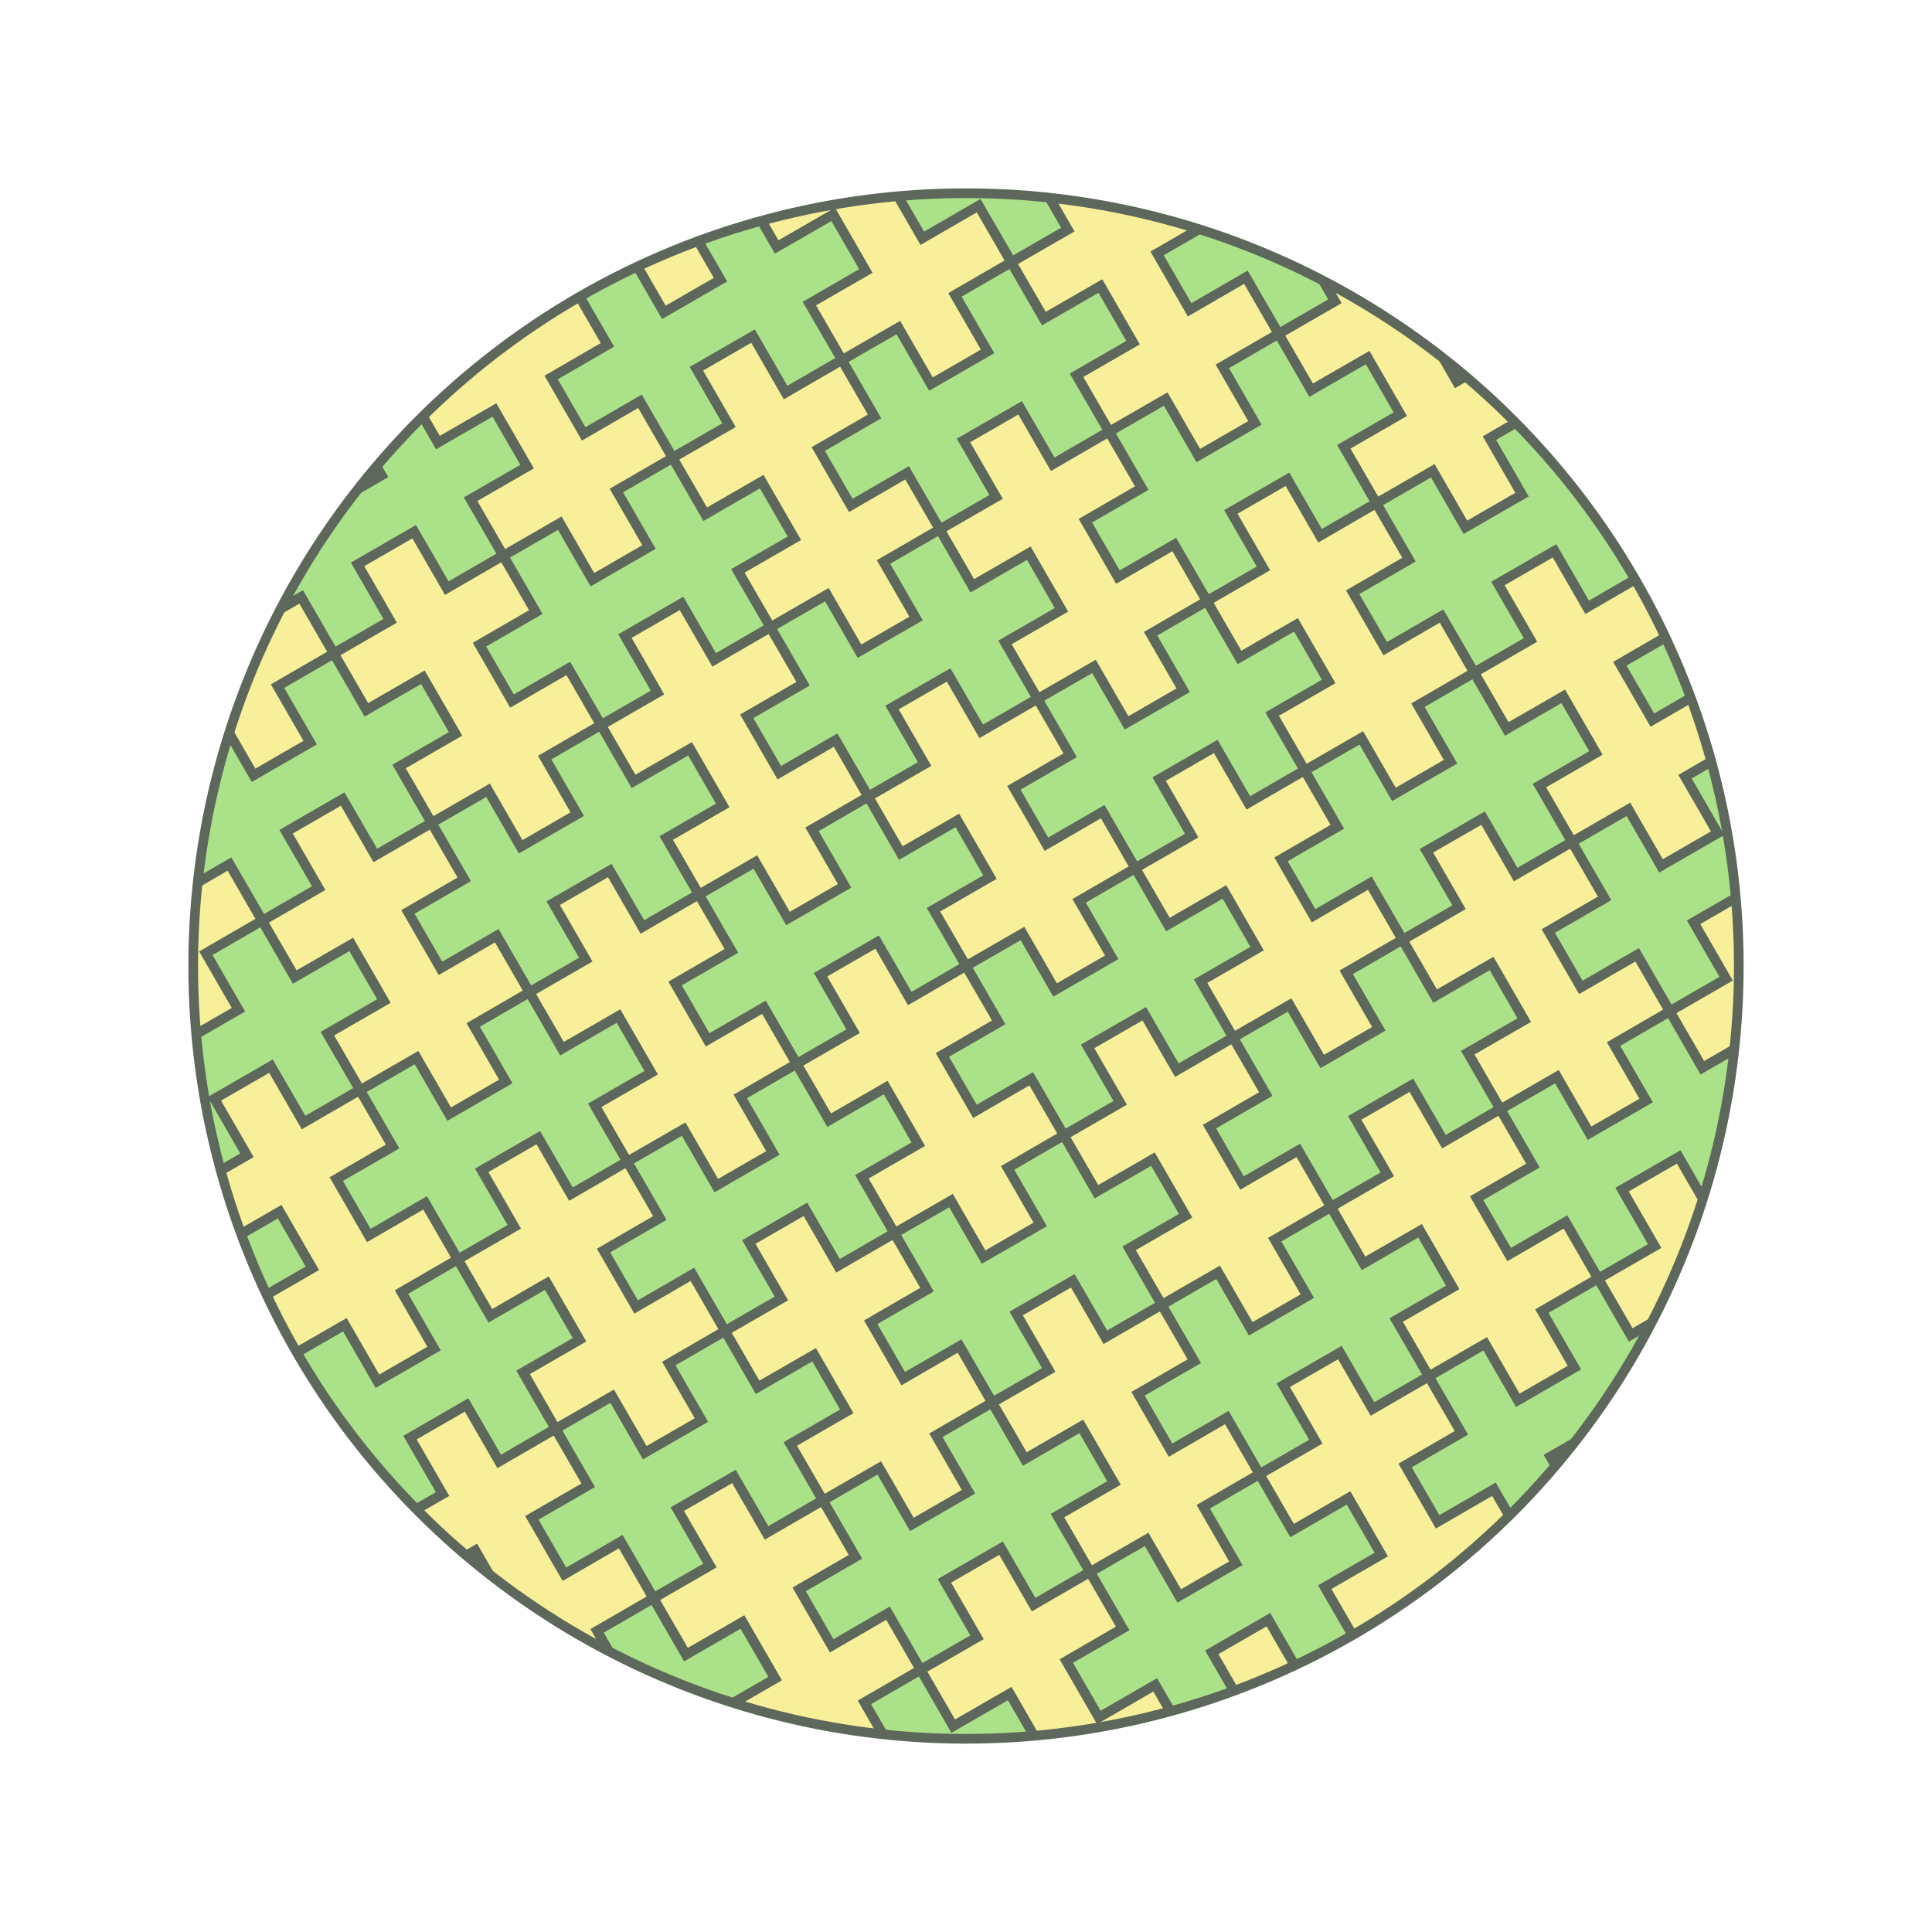 <svg viewBox="0 0 800 800" preserveAspectRatio="xMidYMin slice" xmlns="http://www.w3.org/2000/svg" xlink="http://www.w3.org/1999/xlink"><defs><g id="unit-35"><path d="M 0 0 L 13.5 23.4 L -9.9 36.9 L 3.6 60.3 L 27 46.8 L 40.5 70.1 L 63.9 56.6 L 50.4 33.3 L 73.8 19.8 L 87.3 43.1 L 110.6 29.6 L 97.1 6.3 L 120.5 -7.2 L 107 -30.6 L 83.6 -17.1 L 70.1 -40.5 L 46.8 -27 L 60.3 -3.6 L 36.9 9.9 L 23.4 -13.5 Z" fill="#abe188" stroke="#5d675b" stroke-width="4"></path><path d="M 70.1 -40.5 L 46.8 -27 L 60.3 -3.6 L 36.9 9.9 L 23.4 -13.5 L 0 0 L -13.5 -23.4 L 9.9 -36.9 L -3.6 -60.3 L -27 -46.8 L -40.5 -70.1 L -17.1 -83.6 L -30.6 -107 L -7.2 -120.5 L 6.3 -97.1 L 29.6 -110.6 L 43.1 -87.3 L 19.8 -73.8 L 33.3 -50.4 L 56.6 -63.9 Z" fill="#f7ef99" stroke="#5d675b" stroke-width="4"></path></g></defs><rect x="0" y="0" width="800" height="800" fill="white"></rect><use href="#unit-35" transform="translate(1101.5, -5)"></use><use href="#unit-35" transform="translate(990.8, -34.6)"></use><use href="#unit-35" transform="translate(880.2, -64.3)"></use><use href="#unit-35" transform="translate(769.5, -93.9)"></use><use href="#unit-35" transform="translate(658.9, -123.6)"></use><use href="#unit-35" transform="translate(548.2, -153.2)"></use><use href="#unit-35" transform="translate(437.6, -182.9)"></use><use href="#unit-35" transform="translate(326.9, -212.5)"></use><use href="#unit-35" transform="translate(216.3, -242.2)"></use><use href="#unit-35" transform="translate(105.6, -271.8)"></use><use href="#unit-35" transform="translate(-5, -301.5)"></use><use href="#unit-35" transform="translate(1071.8, 105.6)"></use><use href="#unit-35" transform="translate(961.2, 76)"></use><use href="#unit-35" transform="translate(850.5, 46.4)"></use><use href="#unit-35" transform="translate(739.9, 16.7)"></use><use href="#unit-35" transform="translate(629.2, -12.9)"></use><use href="#unit-35" transform="translate(518.6, -42.6)"></use><use href="#unit-35" transform="translate(407.9, -72.2)"></use><use href="#unit-35" transform="translate(297.3, -101.9)"></use><use href="#unit-35" transform="translate(186.6, -131.5)"></use><use href="#unit-35" transform="translate(76, -161.2)"></use><use href="#unit-35" transform="translate(-34.6, -190.8)"></use><use href="#unit-35" transform="translate(1042.2, 216.3)"></use><use href="#unit-35" transform="translate(931.5, 186.6)"></use><use href="#unit-35" transform="translate(820.9, 157)"></use><use href="#unit-35" transform="translate(710.2, 127.4)"></use><use href="#unit-35" transform="translate(599.6, 97.7)"></use><use href="#unit-35" transform="translate(488.9, 68.1)"></use><use href="#unit-35" transform="translate(378.3, 38.4)"></use><use href="#unit-35" transform="translate(267.6, 8.8)"></use><use href="#unit-35" transform="translate(157, -20.9)"></use><use href="#unit-35" transform="translate(46.4, -50.5)"></use><use href="#unit-35" transform="translate(-64.3, -80.2)"></use><use href="#unit-35" transform="translate(1012.5, 326.9)"></use><use href="#unit-35" transform="translate(901.9, 297.3)"></use><use href="#unit-35" transform="translate(791.2, 267.6)"></use><use href="#unit-35" transform="translate(680.6, 238)"></use><use href="#unit-35" transform="translate(569.9, 208.4)"></use><use href="#unit-35" transform="translate(459.3, 178.7)"></use><use href="#unit-35" transform="translate(348.6, 149.1)"></use><use href="#unit-35" transform="translate(238, 119.4)"></use><use href="#unit-35" transform="translate(127.4, 89.8)"></use><use href="#unit-35" transform="translate(16.7, 60.1)"></use><use href="#unit-35" transform="translate(-93.9, 30.5)"></use><use href="#unit-35" transform="translate(982.9, 437.6)"></use><use href="#unit-35" transform="translate(872.2, 407.9)"></use><use href="#unit-35" transform="translate(761.6, 378.3)"></use><use href="#unit-35" transform="translate(650.9, 348.6)"></use><use href="#unit-35" transform="translate(540.3, 319)"></use><use href="#unit-35" transform="translate(429.6, 289.4)"></use><use href="#unit-35" transform="translate(319, 259.7)"></use><use href="#unit-35" transform="translate(208.4, 230.1)"></use><use href="#unit-35" transform="translate(97.7, 200.4)"></use><use href="#unit-35" transform="translate(-12.9, 170.8)"></use><use href="#unit-35" transform="translate(-123.6, 141.1)"></use><use href="#unit-35" transform="translate(953.2, 548.2)"></use><use href="#unit-35" transform="translate(842.6, 518.6)"></use><use href="#unit-35" transform="translate(731.9, 488.9)"></use><use href="#unit-35" transform="translate(621.3, 459.3)"></use><use href="#unit-35" transform="translate(510.6, 429.6)"></use><use href="#unit-35" transform="translate(400, 400)"></use><use href="#unit-35" transform="translate(289.4, 370.4)"></use><use href="#unit-35" transform="translate(178.7, 340.7)"></use><use href="#unit-35" transform="translate(68.1, 311.1)"></use><use href="#unit-35" transform="translate(-42.6, 281.4)"></use><use href="#unit-35" transform="translate(-153.2, 251.8)"></use><use href="#unit-35" transform="translate(923.6, 658.9)"></use><use href="#unit-35" transform="translate(812.9, 629.2)"></use><use href="#unit-35" transform="translate(702.3, 599.6)"></use><use href="#unit-35" transform="translate(591.6, 569.9)"></use><use href="#unit-35" transform="translate(481, 540.3)"></use><use href="#unit-35" transform="translate(370.4, 510.6)"></use><use href="#unit-35" transform="translate(259.7, 481)"></use><use href="#unit-35" transform="translate(149.1, 451.4)"></use><use href="#unit-35" transform="translate(38.4, 421.7)"></use><use href="#unit-35" transform="translate(-72.2, 392.1)"></use><use href="#unit-35" transform="translate(-182.9, 362.4)"></use><use href="#unit-35" transform="translate(893.9, 769.5)"></use><use href="#unit-35" transform="translate(783.3, 739.9)"></use><use href="#unit-35" transform="translate(672.6, 710.2)"></use><use href="#unit-35" transform="translate(562, 680.6)"></use><use href="#unit-35" transform="translate(451.4, 650.9)"></use><use href="#unit-35" transform="translate(340.7, 621.3)"></use><use href="#unit-35" transform="translate(230.1, 591.6)"></use><use href="#unit-35" transform="translate(119.4, 562)"></use><use href="#unit-35" transform="translate(8.8, 532.4)"></use><use href="#unit-35" transform="translate(-101.9, 502.7)"></use><use href="#unit-35" transform="translate(-212.5, 473.1)"></use><use href="#unit-35" transform="translate(864.3, 880.2)"></use><use href="#unit-35" transform="translate(753.6, 850.5)"></use><use href="#unit-35" transform="translate(643, 820.9)"></use><use href="#unit-35" transform="translate(532.4, 791.2)"></use><use href="#unit-35" transform="translate(421.7, 761.6)"></use><use href="#unit-35" transform="translate(311.1, 731.9)"></use><use href="#unit-35" transform="translate(200.4, 702.3)"></use><use href="#unit-35" transform="translate(89.8, 672.6)"></use><use href="#unit-35" transform="translate(-20.9, 643)"></use><use href="#unit-35" transform="translate(-131.5, 613.4)"></use><use href="#unit-35" transform="translate(-242.2, 583.7)"></use><use href="#unit-35" transform="translate(834.6, 990.8)"></use><use href="#unit-35" transform="translate(724, 961.2)"></use><use href="#unit-35" transform="translate(613.4, 931.5)"></use><use href="#unit-35" transform="translate(502.7, 901.9)"></use><use href="#unit-35" transform="translate(392.1, 872.2)"></use><use href="#unit-35" transform="translate(281.4, 842.6)"></use><use href="#unit-35" transform="translate(170.8, 812.9)"></use><use href="#unit-35" transform="translate(60.1, 783.3)"></use><use href="#unit-35" transform="translate(-50.5, 753.6)"></use><use href="#unit-35" transform="translate(-161.2, 724)"></use><use href="#unit-35" transform="translate(-271.8, 694.4)"></use><use href="#unit-35" transform="translate(805, 1101.5)"></use><use href="#unit-35" transform="translate(694.4, 1071.8)"></use><use href="#unit-35" transform="translate(583.7, 1042.2)"></use><use href="#unit-35" transform="translate(473.1, 1012.5)"></use><use href="#unit-35" transform="translate(362.4, 982.9)"></use><use href="#unit-35" transform="translate(251.8, 953.2)"></use><use href="#unit-35" transform="translate(141.1, 923.6)"></use><use href="#unit-35" transform="translate(30.5, 893.9)"></use><use href="#unit-35" transform="translate(-80.2, 864.3)"></use><use href="#unit-35" transform="translate(-190.8, 834.6)"></use><use href="#unit-35" transform="translate(-301.5, 805)"></use><ellipse cx="400" cy="400" rx="600" ry="600" fill="none" stroke="white" stroke-width="560"></ellipse><ellipse cx="400" cy="400" rx="320" ry="320" fill="none" stroke="#5d675b" stroke-width="4"></ellipse></svg>